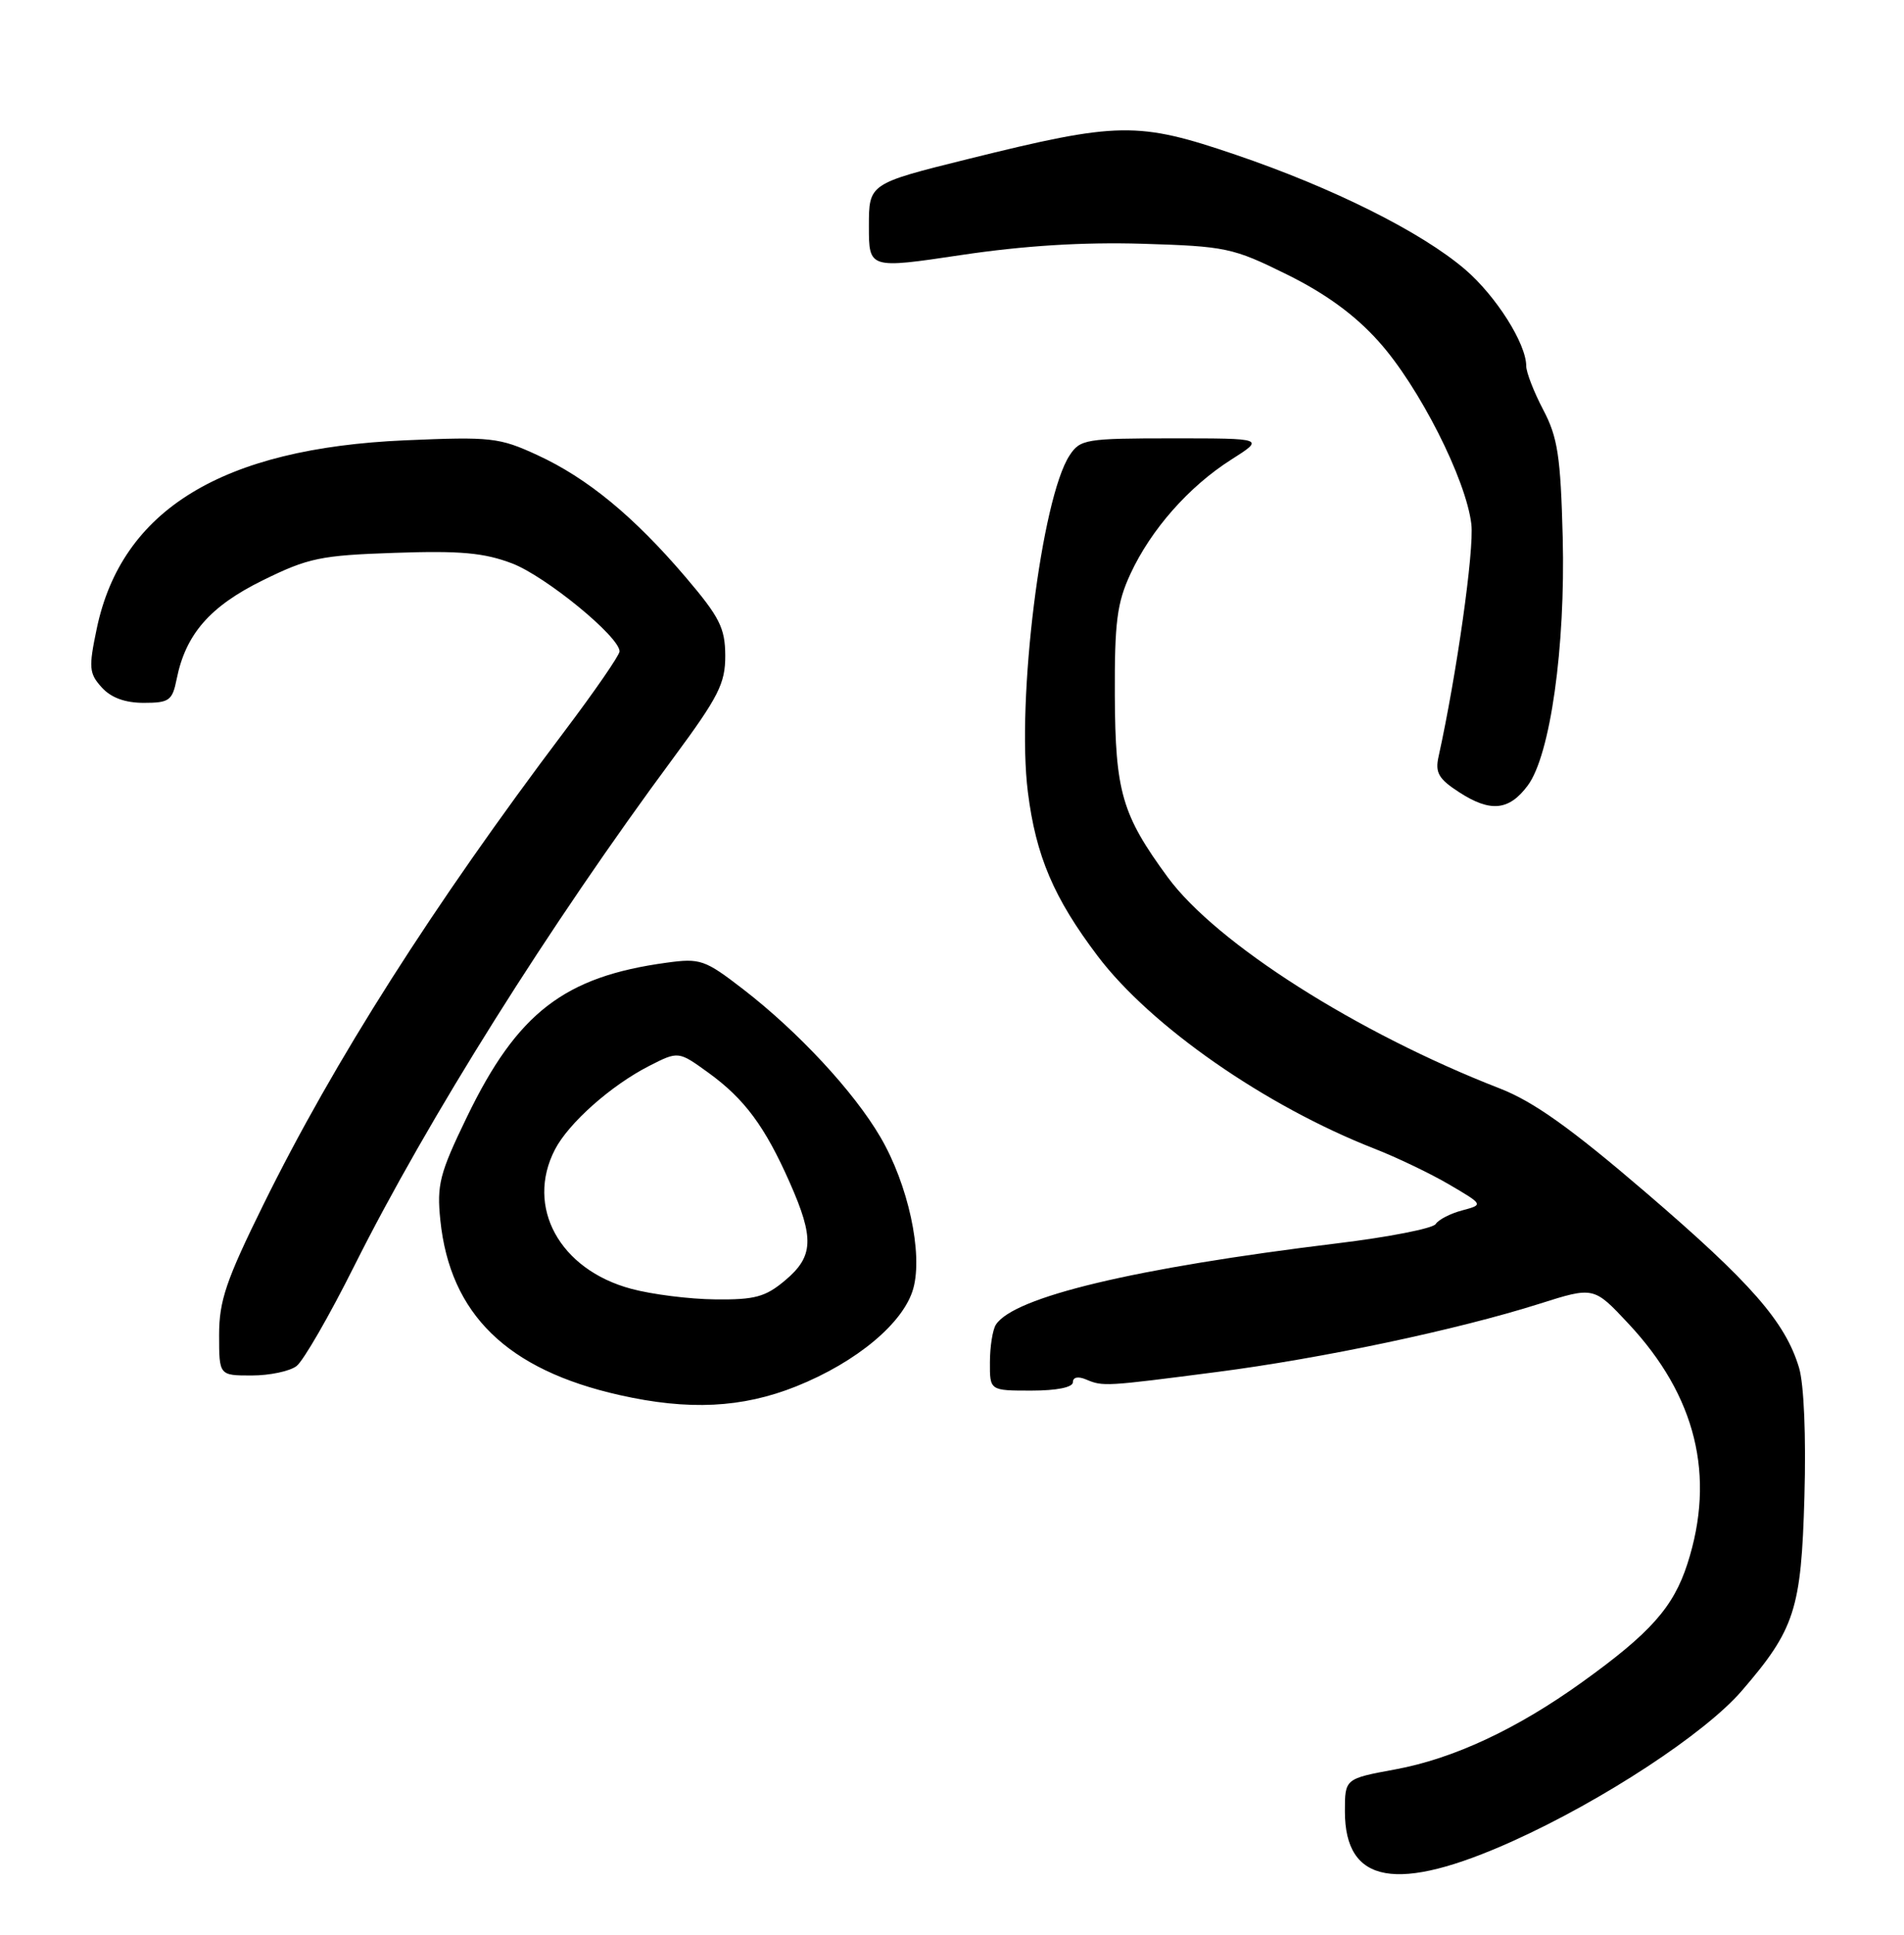 <?xml version="1.0" encoding="UTF-8" standalone="no"?>
<!DOCTYPE svg PUBLIC "-//W3C//DTD SVG 1.1//EN" "http://www.w3.org/Graphics/SVG/1.1/DTD/svg11.dtd" >
<svg xmlns="http://www.w3.org/2000/svg" xmlns:xlink="http://www.w3.org/1999/xlink" version="1.1" viewBox="0 0 252 256">
 <g >
 <path fill="currentColor"
d=" M 200.22 243.61 C 212.17 238.22 225.67 229.36 230.53 223.72 C 237.55 215.58 238.40 212.96 238.82 198.06 C 239.05 190.05 238.76 183.15 238.11 180.98 C 236.29 174.91 231.77 169.74 217.81 157.77 C 207.90 149.27 202.97 145.76 198.50 144.02 C 179.64 136.69 160.97 124.82 154.55 116.07 C 148.49 107.81 147.61 104.79 147.55 92.00 C 147.51 82.34 147.84 79.77 149.61 75.95 C 152.32 70.08 157.35 64.38 162.95 60.82 C 167.39 58.00 167.39 58.00 155.22 58.00 C 143.68 58.00 142.97 58.12 141.56 60.26 C 137.83 65.97 134.52 92.65 136.04 104.79 C 137.10 113.26 139.47 118.82 145.28 126.50 C 152.31 135.79 167.46 146.33 181.89 151.98 C 184.86 153.14 189.33 155.28 191.82 156.74 C 196.35 159.40 196.35 159.40 193.51 160.16 C 191.95 160.57 190.38 161.39 190.02 161.96 C 189.67 162.54 183.78 163.69 176.94 164.52 C 150.18 167.78 134.14 171.61 131.80 175.29 C 131.38 175.95 131.02 178.19 131.02 180.25 C 131.00 184.00 131.00 184.00 136.50 184.00 C 139.85 184.00 142.00 183.57 142.00 182.89 C 142.00 182.22 142.69 182.08 143.75 182.53 C 145.99 183.47 146.23 183.46 161.04 181.54 C 174.98 179.74 192.84 175.96 203.72 172.52 C 210.94 170.23 210.94 170.23 215.52 175.13 C 224.48 184.70 227.09 195.31 223.33 206.93 C 221.48 212.66 218.43 216.09 209.42 222.56 C 200.77 228.78 192.38 232.70 184.67 234.12 C 178.00 235.35 178.00 235.35 178.00 239.67 C 178.00 249.29 184.90 250.51 200.22 243.61 Z  M 105.38 183.44 C 113.39 180.23 119.63 175.02 120.88 170.48 C 122.17 165.81 120.19 156.71 116.52 150.45 C 113.01 144.44 105.65 136.52 98.37 130.90 C 93.29 126.98 92.69 126.77 88.23 127.38 C 74.68 129.22 68.47 134.01 61.81 147.77 C 58.17 155.29 57.80 156.75 58.28 161.46 C 59.57 173.89 67.10 181.24 82.00 184.59 C 91.15 186.65 98.22 186.30 105.38 183.44 Z  M 39.25 180.75 C 40.15 180.06 43.59 174.10 46.89 167.50 C 56.60 148.11 72.70 122.47 89.15 100.25 C 95.10 92.20 96.00 90.44 95.99 86.75 C 95.97 83.08 95.25 81.66 90.74 76.36 C 83.87 68.31 77.73 63.26 71.13 60.22 C 66.08 57.89 65.01 57.77 53.63 58.26 C 29.40 59.31 16.09 67.44 12.80 83.20 C 11.72 88.35 11.79 89.11 13.46 90.95 C 14.69 92.32 16.55 93.00 19.03 93.00 C 22.40 93.00 22.81 92.70 23.38 89.86 C 24.57 83.92 27.78 80.23 34.77 76.79 C 40.80 73.82 42.43 73.48 52.27 73.15 C 60.92 72.85 64.07 73.14 67.78 74.55 C 72.22 76.25 82.00 84.25 82.00 86.19 C 82.00 86.69 78.71 91.46 74.68 96.80 C 57.32 119.81 44.23 140.37 34.86 159.39 C 29.92 169.41 29.00 172.11 29.00 176.64 C 29.00 182.00 29.00 182.00 33.31 182.00 C 35.68 182.00 38.35 181.44 39.25 180.75 Z  M 202.20 103.94 C 205.19 99.93 207.20 85.62 206.83 71.11 C 206.55 60.36 206.17 57.87 204.25 54.22 C 203.01 51.86 202.00 49.26 202.00 48.43 C 202.00 45.47 198.00 39.16 193.91 35.65 C 188.11 30.69 176.46 24.87 163.56 20.48 C 150.56 16.06 148.06 16.10 128.13 21.04 C 115.00 24.30 115.00 24.30 115.00 29.93 C 115.00 35.57 115.00 35.57 127.25 33.74 C 135.49 32.51 143.32 32.02 151.16 32.25 C 162.26 32.59 163.17 32.78 170.33 36.32 C 175.44 38.84 179.32 41.67 182.45 45.16 C 187.81 51.11 194.07 63.47 194.74 69.39 C 195.12 72.79 192.79 89.27 190.40 100.10 C 189.92 102.24 190.40 103.07 193.16 104.85 C 197.28 107.51 199.73 107.26 202.20 103.94 Z  M 83.54 170.53 C 74.06 167.99 69.52 159.69 73.45 152.10 C 75.27 148.59 80.87 143.62 85.92 141.04 C 89.79 139.07 89.79 139.07 93.76 141.94 C 98.55 145.41 101.25 149.06 104.53 156.48 C 107.79 163.85 107.68 166.25 103.92 169.41 C 101.31 171.61 99.91 171.99 94.67 171.93 C 91.28 171.90 86.27 171.27 83.54 170.53 Z "/>
</g>
</svg>